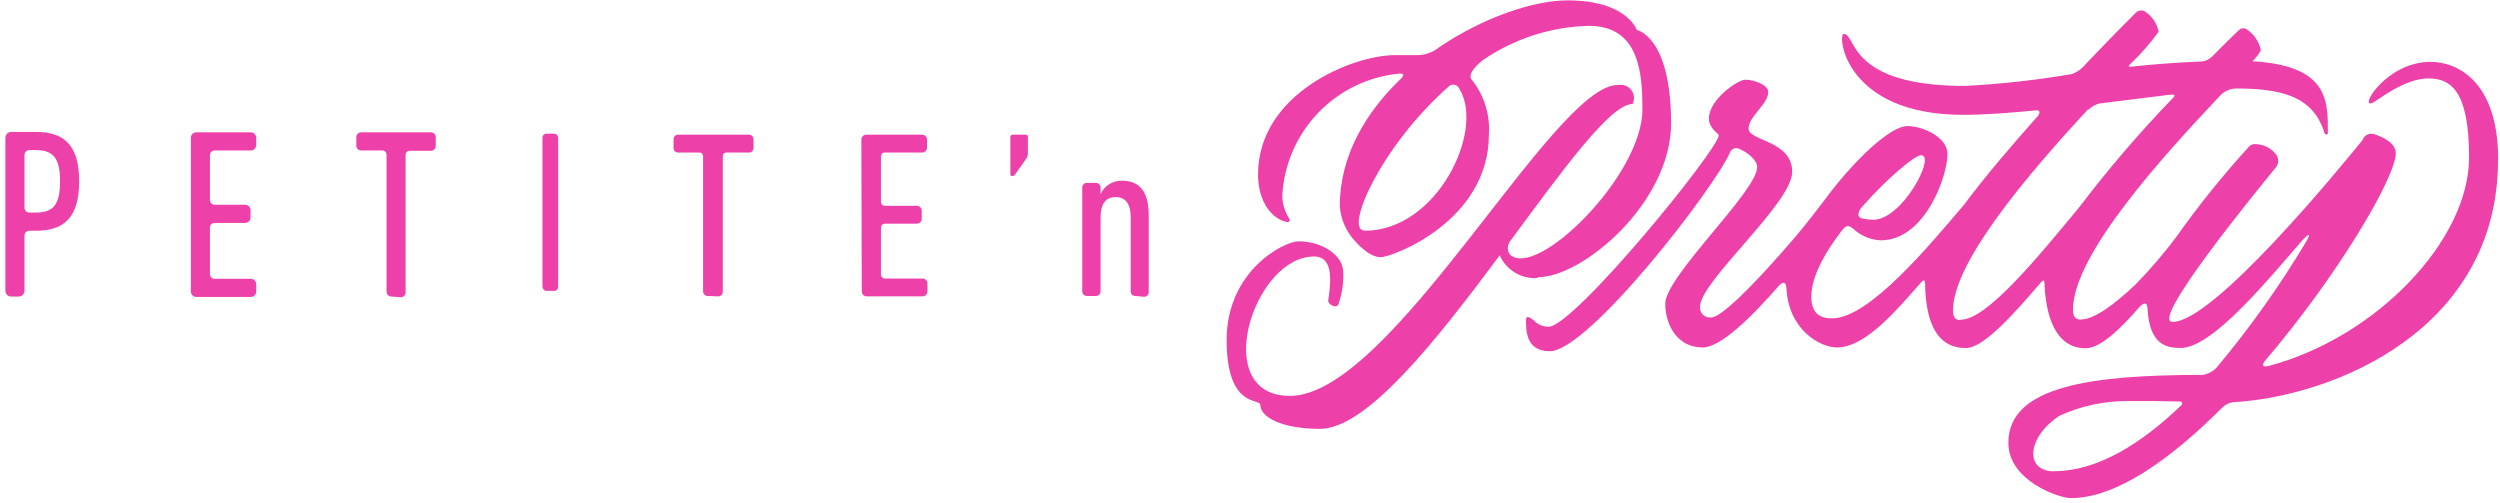 <?xml version="1.0" encoding="UTF-8"?>
<svg width="318px" height="64px" viewBox="0 0 318 64" version="1.1" xmlns="http://www.w3.org/2000/svg" xmlns:xlink="http://www.w3.org/1999/xlink">
    <!-- Generator: Sketch 50.2 (55047) - http://www.bohemiancoding.com/sketch -->
    <title>logo</title>
    <desc>Created with Sketch.</desc>
    <defs></defs>
    <g id="Page-1" stroke="none" stroke-width="1" fill="none" fill-rule="evenodd">
        <g id="logo" fill="#ED40A9" fill-rule="nonzero">
            <g id="Group" transform="translate(0, 16)">
                <path d="M1.419,21.722 C1.013,21.722 0.684,21.385 0.684,20.968 L0.684,1.546 C0.684,1.128 1.011,0.786 1.419,0.779 L4.555,0.779 C8.151,0.779 10.068,2.453 10.068,7.066 C10.068,11.679 8.126,13.353 4.555,13.353 L3.733,13.353 C3.569,13.349 3.411,13.414 3.294,13.532 C3.177,13.649 3.111,13.811 3.111,13.979 L3.111,20.968 C3.115,21.169 3.038,21.363 2.9,21.505 C2.761,21.647 2.573,21.726 2.377,21.722 L1.419,21.722 Z M7.641,7.066 C7.641,4.114 6.77,3.092 4.555,3.092 L3.733,3.092 C3.39,3.092 3.111,3.378 3.111,3.731 L3.111,10.401 C3.111,10.754 3.39,11.04 3.733,11.04 L4.555,11.04 C6.77,11.04 7.641,10.056 7.641,7.066 Z" id="Shape"></path>
                <path d="M24.279,1.533 C24.279,1.145 24.586,0.831 24.964,0.831 L31.908,0.831 C32.286,0.831 32.592,1.145 32.592,1.533 L32.592,2.441 C32.592,2.829 32.286,3.143 31.908,3.143 L27.278,3.143 C26.967,3.143 26.713,3.399 26.706,3.718 L26.706,9.468 C26.713,9.788 26.967,10.043 27.278,10.043 L31.186,10.043 C31.564,10.043 31.87,10.358 31.87,10.746 L31.87,11.653 C31.87,12.041 31.564,12.356 31.186,12.356 L27.278,12.356 C26.967,12.356 26.713,12.611 26.706,12.931 L26.706,18.886 C26.713,19.205 26.967,19.461 27.278,19.461 L31.908,19.461 C32.286,19.461 32.592,19.775 32.592,20.163 L32.592,21.071 C32.592,21.459 32.286,21.773 31.908,21.773 L24.964,21.773 C24.586,21.773 24.279,21.459 24.279,21.071 L24.279,1.533 Z" id="Shape"></path>
                <path d="M49.778,21.722 C49.441,21.722 49.168,21.442 49.168,21.096 L49.168,3.654 C49.168,3.372 48.945,3.143 48.67,3.143 L45.932,3.143 C45.596,3.143 45.323,2.863 45.323,2.517 L45.323,1.469 C45.319,1.301 45.382,1.139 45.497,1.018 C45.612,0.898 45.769,0.831 45.932,0.831 L54.818,0.831 C54.982,0.831 55.139,0.898 55.253,1.018 C55.368,1.139 55.431,1.301 55.428,1.469 L55.428,2.556 C55.428,2.901 55.155,3.182 54.818,3.182 L52.08,3.182 C51.81,3.189 51.595,3.415 51.595,3.693 L51.595,21.186 C51.595,21.352 51.53,21.511 51.416,21.628 C51.302,21.746 51.147,21.812 50.985,21.812 L49.778,21.722 Z" id="Shape"></path>
            </g>
            <rect id="Rectangle-path" x="69" y="17" width="2" height="20" rx="0.51"></rect>
            <g id="Group" transform="translate(85, 0)">
                <path d="M5.011,37.647 C4.693,37.647 4.435,37.389 4.435,37.07 L4.435,19.853 C4.435,19.733 4.387,19.618 4.302,19.533 C4.218,19.448 4.103,19.401 3.984,19.401 L1.253,19.401 C1.099,19.404 0.95,19.345 0.841,19.236 C0.733,19.127 0.673,18.978 0.676,18.824 L0.676,17.707 C0.676,17.388 0.934,17.129 1.253,17.129 L10.272,17.129 C10.59,17.129 10.848,17.388 10.848,17.707 L10.848,18.824 C10.852,18.978 10.792,19.127 10.683,19.236 C10.574,19.345 10.426,19.404 10.272,19.401 L7.391,19.401 C7.271,19.401 7.157,19.448 7.072,19.533 C6.987,19.618 6.94,19.733 6.94,19.853 L6.94,37.12 C6.94,37.439 6.682,37.697 6.364,37.697 L5.011,37.647 Z" id="Shape"></path>
                <path d="M24.565,17.769 C24.562,17.601 24.626,17.438 24.744,17.318 C24.862,17.197 25.023,17.129 25.192,17.129 L32.294,17.129 C32.463,17.129 32.624,17.197 32.742,17.318 C32.86,17.438 32.924,17.601 32.921,17.769 L32.921,18.773 C32.921,19.12 32.64,19.401 32.294,19.401 L27.559,19.401 C27.424,19.401 27.295,19.455 27.2,19.552 C27.106,19.649 27.055,19.78 27.058,19.915 L27.058,25.663 C27.055,25.798 27.106,25.929 27.2,26.026 C27.295,26.123 27.424,26.177 27.559,26.177 L31.618,26.177 C31.964,26.177 32.244,26.458 32.244,26.805 L32.244,27.809 C32.248,27.977 32.183,28.14 32.065,28.26 C31.947,28.381 31.786,28.449 31.618,28.449 L27.559,28.449 C27.282,28.449 27.058,28.673 27.058,28.951 L27.058,34.924 C27.058,35.201 27.282,35.426 27.559,35.426 L32.344,35.426 C32.513,35.426 32.674,35.494 32.792,35.614 C32.91,35.734 32.974,35.897 32.971,36.066 L32.971,37.07 C32.971,37.416 32.69,37.697 32.344,37.697 L25.242,37.697 C24.896,37.697 24.615,37.416 24.615,37.07 L24.565,17.769 Z" id="Shape"></path>
                <path d="M43.518,22.124 L43.518,17.443 C43.511,17.36 43.54,17.278 43.598,17.218 C43.655,17.158 43.736,17.125 43.819,17.129 L45.448,17.129 C45.531,17.125 45.611,17.158 45.669,17.218 C45.727,17.278 45.756,17.36 45.748,17.443 L45.748,19.489 C45.756,19.74 45.682,19.987 45.535,20.191 L44.12,22.187 C44.043,22.315 43.906,22.396 43.756,22.4 C43.606,22.4 43.518,22.312 43.518,22.124" id="Shape"></path>
                <path d="M59.402,37.647 C59.084,37.647 58.826,37.389 58.826,37.07 L58.826,27.696 C58.826,25.976 58.212,25.073 56.922,25.073 C55.632,25.073 54.993,25.914 54.993,27.696 L54.993,37.07 C54.986,37.386 54.732,37.64 54.417,37.647 L53.239,37.647 C52.924,37.64 52.67,37.386 52.663,37.07 L52.663,23.843 C52.663,23.524 52.921,23.266 53.239,23.266 L54.417,23.266 C54.735,23.266 54.993,23.524 54.993,23.843 L54.993,24.709 C55.467,23.625 56.556,22.942 57.736,22.99 C59.979,22.99 61.119,24.383 61.119,27.432 L61.119,37.17 C61.119,37.489 60.861,37.747 60.542,37.747 L59.402,37.647 Z" id="Shape"></path>
                <path d="M232.762,20.254 C232.762,10.441 227.651,7.868 224.169,7.868 C218.569,7.868 215.036,13.791 216.74,13.101 C217.442,12.813 220.749,9.976 223.905,9.976 C226.712,9.976 229.067,11.507 229.067,20.016 C229.067,30.569 217.279,42.905 203.599,46.544 C202.485,46.833 202.935,46.105 203.061,45.955 C212.368,35.075 219.747,22.538 219.747,19.476 C219.747,18.221 218.118,17.418 217.003,17.067 C216.45,16.881 215.846,17.133 215.588,17.656 L215.512,17.82 C212.456,21.584 196.572,40.947 191.348,40.947 C188.429,40.947 201.695,24.722 204.489,21.296 C204.852,20.846 204.888,20.214 204.577,19.727 C203.942,18.844 202.919,18.325 201.833,18.334 C201.541,18.312 201.256,18.434 201.069,18.66 C197.749,22.297 194.657,26.136 191.812,30.155 C190.212,32.287 188.475,34.311 186.613,36.216 C183.932,38.726 181.427,40.646 179.61,40.646 C178.896,40.646 178.683,40.157 178.683,39.391 C178.683,32.314 190.471,19.514 197.474,12.085 C197.991,11.577 198.679,11.281 199.403,11.256 C205.178,11.256 209.262,12.235 210.677,16.929 C210.752,17.167 211.103,17.167 211.103,16.929 C211.103,12.963 211.316,8.345 201.507,7.793 C201.944,7.39 202.308,6.914 202.585,6.387 C202.359,5.296 201.71,4.339 200.781,3.727 C200.469,3.522 200.056,3.564 199.791,3.827 C199.202,4.38 197.975,5.584 196.359,7.216 C196.018,7.548 195.578,7.76 195.106,7.818 C191.874,7.944 188.843,8.182 185.924,8.496 C185.636,8.496 185.924,8.195 185.924,8.195 C187.275,6.927 188.5,5.532 189.582,4.028 C189.372,3.01 188.78,2.112 187.928,1.518 C187.545,1.232 187.009,1.275 186.676,1.619 C185.698,2.585 183.281,5.02 180.274,8.182 L180.061,8.42 C179.64,8.874 179.116,9.218 178.533,9.424 C174.04,10.189 169.506,10.692 164.954,10.93 C149.922,10.93 151.174,4.317 149.533,4.317 C148.669,4.317 149.609,14.607 164.716,14.607 C167.372,14.607 170.604,14.369 174.048,14.03 C174.374,14.03 174.6,14.193 174.236,14.733 C170.879,18.497 167.484,22.475 164.841,26.027 C160.545,31.046 152.803,40.496 148.055,40.496 C146.464,40.496 145.4,39.843 145.4,37.71 C145.4,35.576 146.652,32.979 148.531,30.344 C149.721,28.712 149.872,28.424 150.723,29.089 C151.681,29.99 152.931,30.516 154.243,30.569 C159.856,30.569 162.724,22.413 162.724,19.576 C162.724,17.531 159.718,16.038 157.588,16.038 C155.459,16.038 150.849,20.355 147.166,25.336 C146.189,26.591 144.999,28.198 143.483,29.992 L141.905,31.812 L141.566,32.188 C141.508,32.239 141.457,32.298 141.416,32.364 C137.658,36.631 133.9,40.383 132.647,40.383 C132.269,40.43 131.89,40.303 131.617,40.037 C131.344,39.771 131.207,39.395 131.244,39.015 C131.244,35.777 142.969,25.864 142.969,21.86 C142.969,17.857 137.42,17.945 137.42,16.364 C137.42,14.783 139.925,13.252 139.925,11.696 C139.925,10.83 138.172,10.14 136.994,10.14 C136.067,10.14 132.372,12.649 132.372,15.084 C132.372,16.339 133.624,16.991 133.624,17.205 C133.624,18.962 115.222,41.562 111.965,41.562 C111.247,41.56 110.563,41.261 110.074,40.734 C109.573,40.345 109.109,40.056 109.109,40.734 C109.109,42.077 109.109,44.675 112.128,44.675 C117.051,44.675 133.048,23.994 135.077,19.351 C135.261,18.938 135.733,18.74 136.155,18.899 C137.132,19.3 138.51,20.267 138.51,21.271 C138.51,24.333 126.822,35.137 126.822,38.638 C126.822,41.249 128.3,44.198 131.57,44.198 C133.825,44.198 137.645,40.521 141.391,36.216 C141.717,35.953 142.117,35.715 142.23,36.543 C142.443,41.951 146.527,44.198 148.657,44.198 C152.352,44.198 156.411,39.253 159.392,35.89 C159.668,35.602 159.83,35.526 159.868,36.041 C159.943,40.973 161.346,44.273 165.054,44.273 C167.284,44.273 171.055,40.082 174.662,35.853 C174.95,35.551 175.038,35.702 175.051,35.853 C175.176,40.094 176.429,44.298 180.274,44.298 C182.216,44.298 184.759,41.788 187.264,38.915 C187.54,38.664 188.129,38.249 188.166,39.241 C188.404,43.947 190.672,44.26 192.388,44.26 C196.384,44.26 203.249,35.865 207.959,30.456 C208.573,29.829 209.049,29.49 208.372,30.695 C205.006,36.33 201.199,41.689 196.985,46.72 C196.516,47.238 195.884,47.579 195.194,47.686 C181.151,47.686 170.466,49.067 170.466,56.32 C170.466,61.176 176.93,63.36 178.42,63.36 C184.17,63.36 191.123,58.416 197.674,51.84 C198.019,51.502 198.454,51.271 198.927,51.175 C212.155,50.422 232.749,41.763 232.749,20.342 M159.38,19.752 C161.271,19.752 156.987,27.959 153.266,27.959 C152.781,27.941 152.299,27.878 151.826,27.771 C150.936,27.57 151.65,26.516 151.826,26.34 C155.095,22.638 158.553,19.752 159.342,19.752 M164.353,40.722 C163.639,40.722 163.426,40.232 163.426,39.467 C163.426,33.33 173.059,22.049 180.638,13.867 L180.638,13.98 C181.018,13.586 181.499,13.304 182.028,13.164 C185.235,12.775 188.367,12.361 191.16,12.035 C191.561,12.035 191.774,12.035 191.423,12.436 C187.174,16.835 183.187,21.482 179.485,26.353 C174.023,32.979 167.672,40.659 164.453,40.659 M176.316,59.959 C172.395,59.959 172.896,55.479 177.017,52.856 C179.772,51.611 182.764,50.982 185.786,51.012 L188.83,51.012 L188.968,51.012 L192.25,51.075 C192.476,51.075 192.701,51.213 192.501,51.514 C187.34,56.471 181.778,59.934 176.278,59.934" id="Shape"></path>
                <path d="M110.612,35.263 C116.362,35.263 127.561,25.738 127.561,15.699 C127.561,4.58 123.202,3.815 123.202,3.815 C123.202,3.815 121.949,0.05 114.433,0.05 C109.999,0.05 103.685,2.221 98.085,5.998 C92.486,9.776 98.085,5.998 98.085,5.998 L97.71,6.275 C96.945,6.779 96.045,7.037 95.129,7.015 L94.816,7.015 C93.914,7.015 93.1,7.015 92.436,7.015 C87.012,7.015 75.023,11.922 75.023,22.199 C75.023,25.838 76.928,27.896 78.706,28.248 C78.814,28.277 78.928,28.239 78.997,28.152 C79.065,28.064 79.074,27.943 79.02,27.846 C78.444,26.978 78.126,25.964 78.105,24.922 C78.529,16.752 84.869,10.129 93,9.362 C93.288,9.362 93.751,9.362 93.313,9.901 C88.728,14.243 85.421,19.827 85.421,26.215 C85.541,27.897 86.241,29.485 87.4,30.707 C87.4,30.707 89.079,32.715 90.607,32.715 C92.135,32.715 104.387,28.11 104.387,17.117 C104.566,14.544 103.749,12 102.107,10.014 C101.768,9.261 102.958,8.169 103.56,7.693 C107.559,4.927 112.28,3.396 117.139,3.288 C123.628,3.288 123.916,9.562 123.916,13.929 C123.916,22.362 110.399,35.639 107.03,32.351 C106.684,31.807 106.73,31.102 107.142,30.607 C113.894,21.471 119.857,13.227 122.663,13.227 C122.907,12.744 122.904,12.174 122.655,11.695 C122.407,11.215 121.944,10.884 121.411,10.805 C121.202,10.785 120.993,10.785 120.784,10.805 C112.554,10.805 92.048,50.359 79.07,50.359 C68.835,50.359 74.422,32.627 82.139,32.627 C84.732,32.627 84.256,36.003 83.955,38.212 C83.88,38.714 84.932,39.253 85.208,38.789 C85.7,37.462 85.921,36.05 85.859,34.635 C85.859,32.464 83.166,30.695 80.185,30.695 C78.306,30.695 71.027,34.46 71.027,43.244 C71.027,52.028 75.312,50.61 75.312,51.514 C75.312,53.045 78.017,54.551 82.903,54.551 C88.866,54.551 97.747,43.256 105.764,32.477 C106.596,34.35 108.508,35.503 110.55,35.363 M88.565,29.327 C85.934,29.327 90.607,18.635 99.313,10.968 C99.484,10.82 99.707,10.748 99.932,10.769 C100.157,10.791 100.363,10.903 100.503,11.081 C100.553,11.149 100.599,11.22 100.641,11.294 L100.716,11.445 C103.785,16.703 97.822,29.352 88.565,29.352" id="Shape"></path>
            </g>
        </g>
    </g>
</svg>
